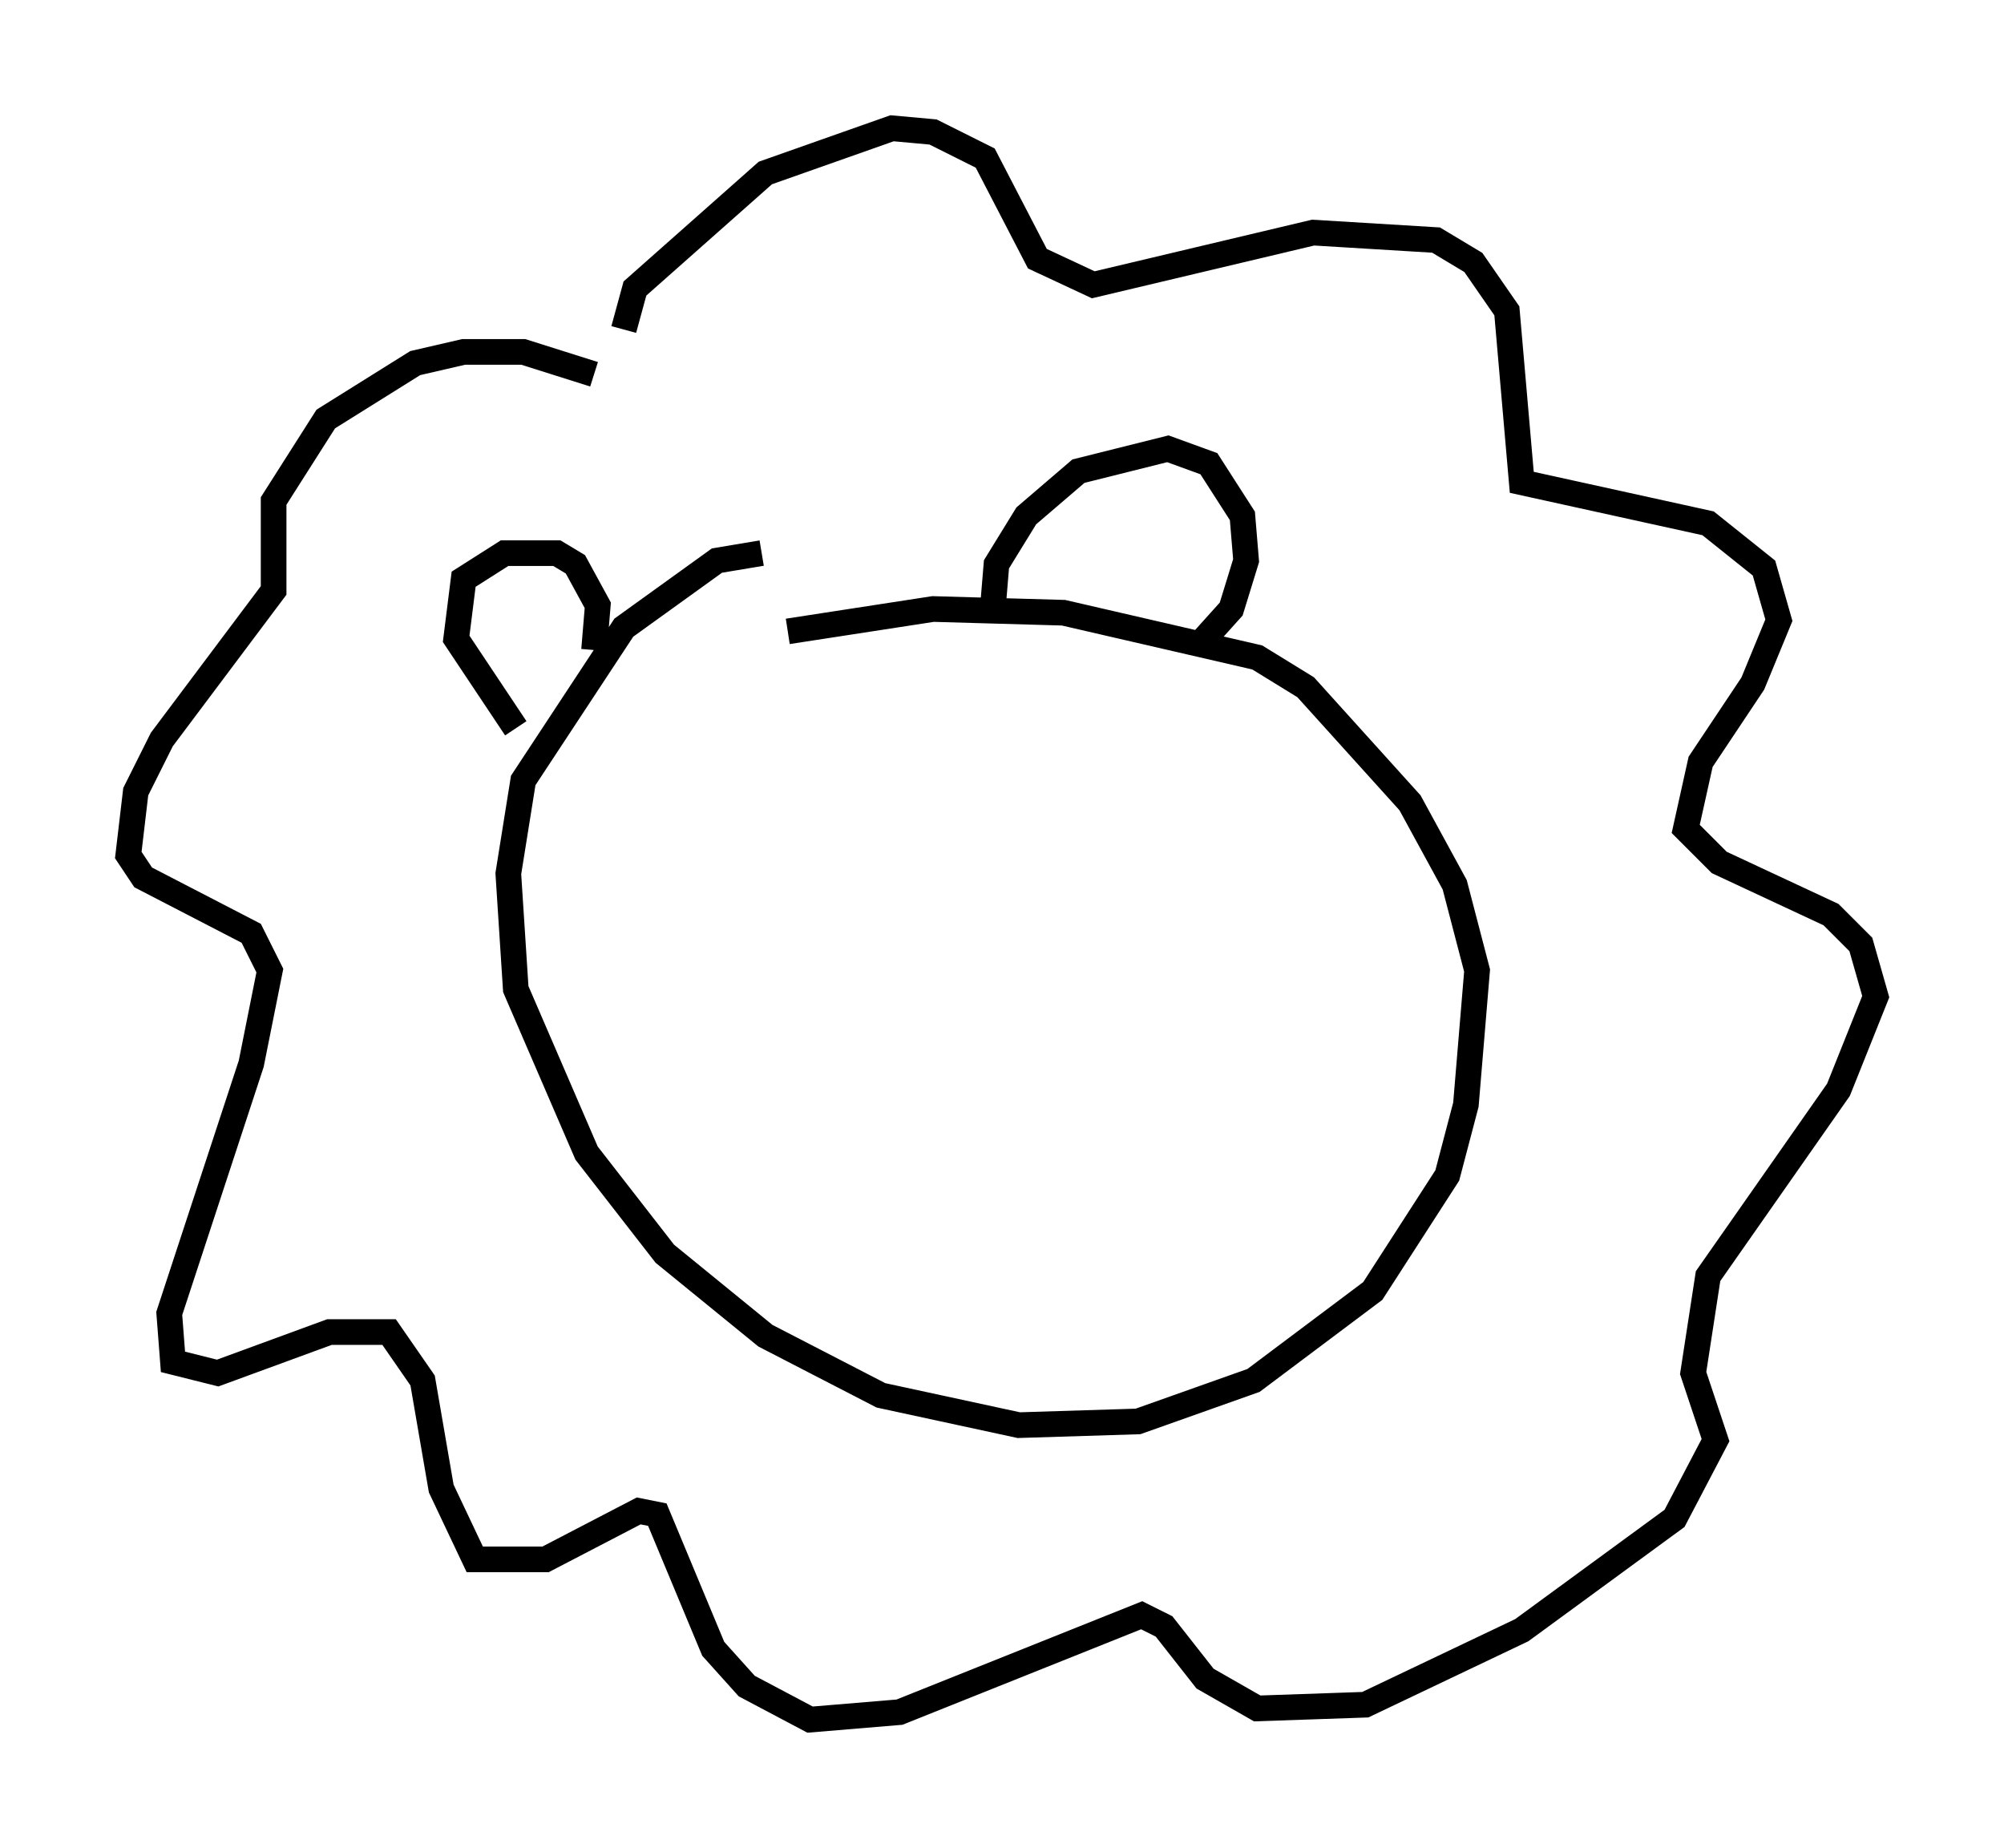 <?xml version="1.0" encoding="utf-8" ?>
<svg baseProfile="full" height="72.022" version="1.1" width="78.123" xmlns="http://www.w3.org/2000/svg" xmlns:ev="http://www.w3.org/2001/xml-events" xmlns:xlink="http://www.w3.org/1999/xlink"><defs /><rect fill="white" height="72.022" width="78.123" x="0" y="0" /><path d="M30.419, 21.849 m-0.726, -0.291 l-1.743, 0.291 -3.631, 2.615 l-3.922, 5.955 -0.581, 3.631 l0.291, 4.503 2.76, 6.391 l3.05, 3.922 3.922, 3.196 l4.503, 2.324 5.374, 1.162 l4.648, -0.145 4.503, -1.598 l4.648, -3.486 2.905, -4.503 l0.726, -2.76 0.436, -5.229 l-0.872, -3.341 -1.743, -3.196 l-4.067, -4.503 -1.888, -1.162 l-7.553, -1.743 -5.084, -0.145 l-5.665, 0.872 m-10.603, 3.777 l-2.324, -3.486 0.291, -2.324 l1.598, -1.017 2.034, 0.0 l0.726, 0.436 0.872, 1.598 l-0.145, 1.743 m15.542, -1.598 l0.145, -1.743 1.162, -1.888 l2.034, -1.743 3.486, -0.872 l1.598, 0.581 1.307, 2.034 l0.145, 1.743 -0.581, 1.888 l-1.307, 1.453 m-23.531, -10.603 l-2.76, -0.872 -2.324, 0.0 l-1.888, 0.436 -3.486, 2.179 l-2.034, 3.196 0.0, 3.486 l-4.358, 5.81 -1.017, 2.034 l-0.291, 2.469 0.581, 0.872 l4.212, 2.179 0.726, 1.453 l-0.726, 3.631 -3.196, 9.732 l0.145, 1.888 1.743, 0.436 l4.358, -1.598 2.324, 0.0 l1.307, 1.888 0.726, 4.212 l1.307, 2.76 2.76, 0.0 l3.631, -1.888 0.726, 0.145 l2.179, 5.229 1.307, 1.453 l2.469, 1.307 3.486, -0.291 l9.441, -3.777 0.872, 0.436 l1.598, 2.034 2.034, 1.162 l4.212, -0.145 6.101, -2.905 l5.955, -4.358 1.598, -3.05 l-0.872, -2.615 0.581, -3.777 l5.084, -7.263 1.453, -3.631 l-0.581, -2.034 -1.162, -1.162 l-4.358, -2.034 -1.307, -1.307 l0.581, -2.615 2.034, -3.05 l1.017, -2.469 -0.581, -2.034 l-2.179, -1.743 -7.263, -1.598 l-0.581, -6.682 -1.307, -1.888 l-1.453, -0.872 -4.793, -0.291 l-8.57, 2.034 -2.179, -1.017 l-2.034, -3.922 -2.034, -1.017 l-1.598, -0.145 -4.939, 1.743 l-5.084, 4.503 -0.436, 1.598 " fill="none" stroke="black" stroke-width="1" /></svg>